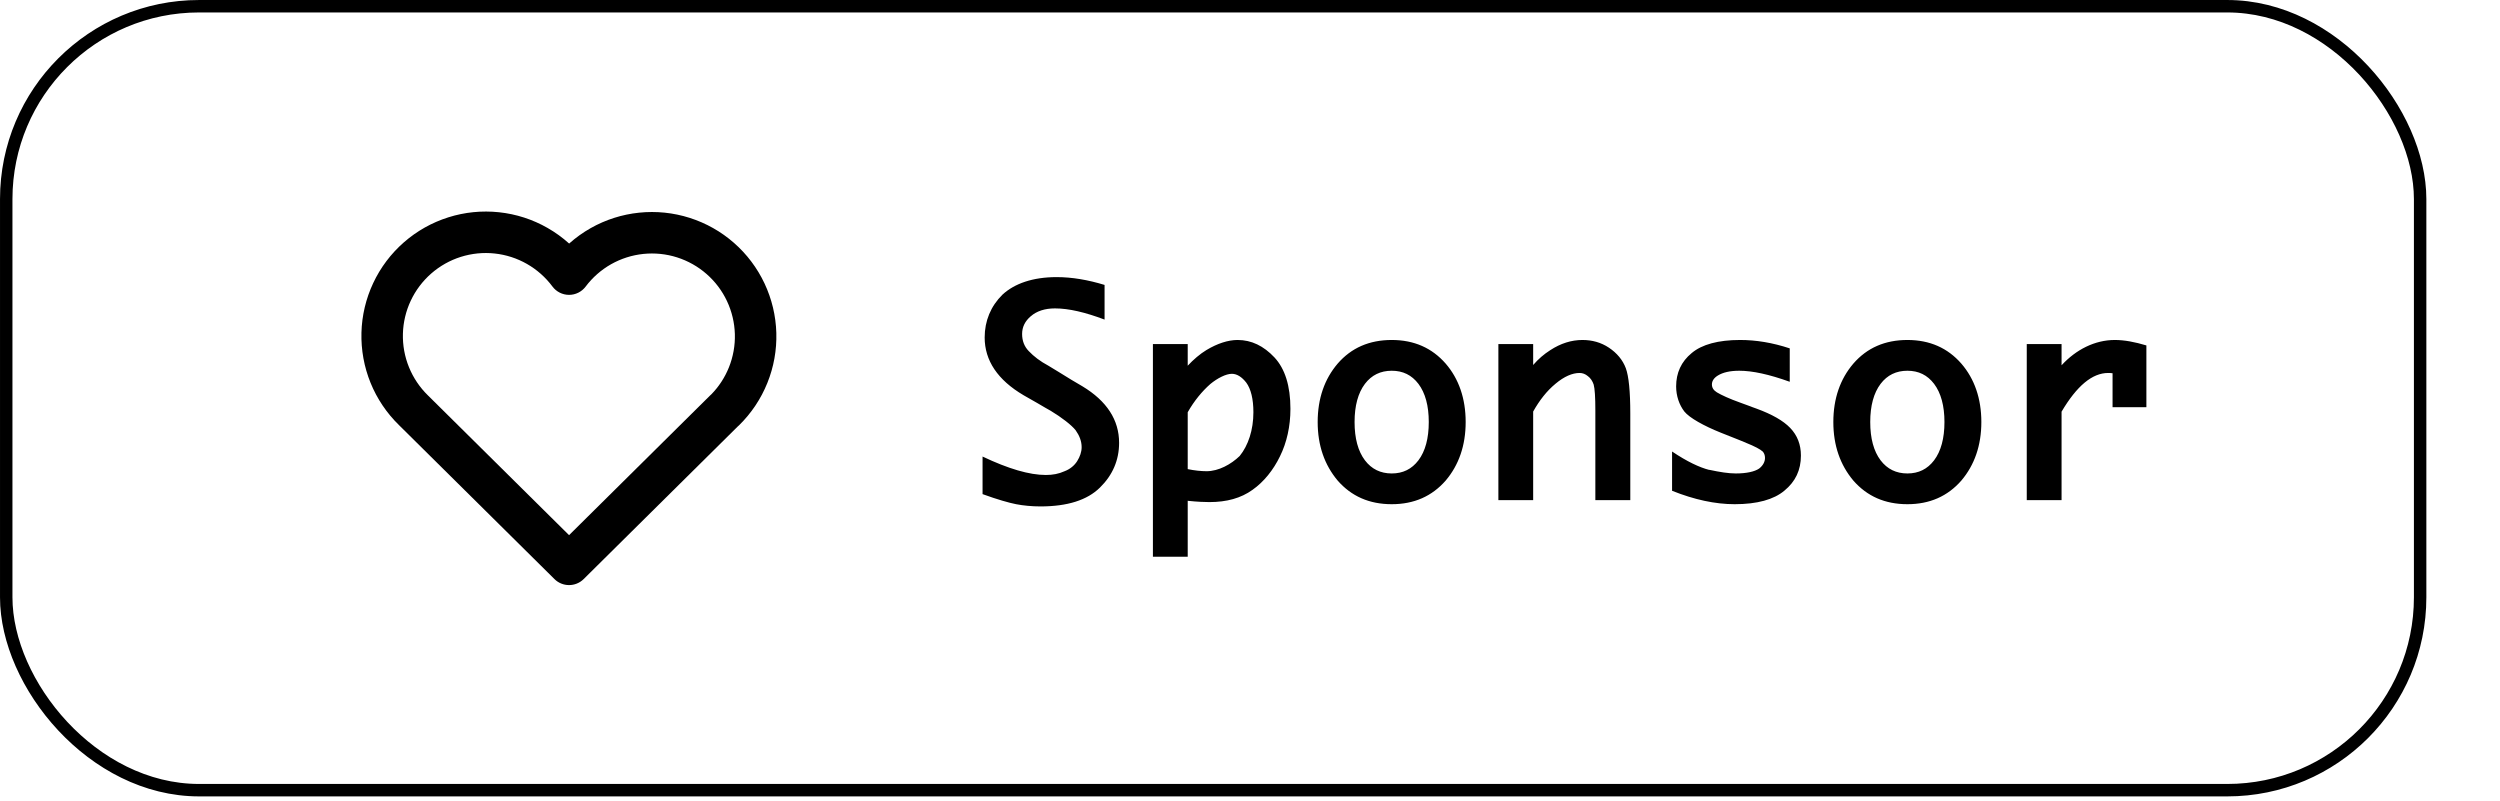 <svg width="128" height="41" viewBox="0 0 128 41" fill="none" xmlns="http://www.w3.org/2000/svg">
<rect x="0.319" y="0.319" width="123.592" height="40.138" rx="9.875" stroke="#1F2328" style="stroke:#1F2328;stroke:color(display-p3 0.122 0.137 0.157);stroke-opacity:1;" stroke-width="0.637"/>
<path fill-rule="evenodd" clip-rule="evenodd" d="M25.325 12.979C24.742 12.916 24.152 12.976 23.593 13.152C23.034 13.329 22.518 13.62 22.077 14.006C21.636 14.393 21.279 14.866 21.03 15.397C20.781 15.927 20.644 16.504 20.629 17.09C20.613 17.676 20.719 18.259 20.94 18.802C21.161 19.346 21.492 19.837 21.912 20.246L21.919 20.253L29.136 27.4L36.352 20.253C36.374 20.231 36.397 20.21 36.42 20.191C36.807 19.795 37.112 19.327 37.319 18.813C37.537 18.271 37.642 17.689 37.625 17.105C37.608 16.521 37.471 15.946 37.222 15.417C36.974 14.888 36.618 14.416 36.178 14.031C35.739 13.646 35.224 13.356 34.667 13.178C34.111 13.001 33.523 12.941 32.941 13.001C32.36 13.061 31.797 13.241 31.288 13.528C30.78 13.816 30.336 14.206 29.985 14.673C29.783 14.941 29.468 15.098 29.133 15.097C28.798 15.096 28.483 14.937 28.284 14.668C27.934 14.198 27.49 13.805 26.981 13.514C26.472 13.223 25.908 13.041 25.325 12.979ZM37.774 21.834L29.883 29.649C29.469 30.059 28.802 30.059 28.389 29.649L20.428 21.765C19.799 21.152 19.304 20.416 18.973 19.603C18.642 18.788 18.483 17.913 18.506 17.034C18.529 16.155 18.734 15.29 19.108 14.494C19.481 13.698 20.016 12.988 20.678 12.408C21.34 11.829 22.114 11.393 22.953 11.128C23.791 10.862 24.676 10.774 25.55 10.867C26.425 10.96 27.271 11.233 28.034 11.67C28.432 11.897 28.802 12.165 29.14 12.47C29.478 12.169 29.847 11.904 30.243 11.68C31.006 11.248 31.85 10.979 32.722 10.889C33.595 10.798 34.476 10.889 35.312 11.155C36.147 11.421 36.919 11.856 37.578 12.434C38.238 13.012 38.771 13.72 39.144 14.513C39.517 15.306 39.723 16.168 39.748 17.044C39.773 17.921 39.617 18.793 39.289 19.606C38.961 20.42 38.469 21.157 37.844 21.771C37.821 21.793 37.798 21.814 37.774 21.834Z" fill="#ED679A" style="fill:#ED679A;fill:color(display-p3 0.929 0.404 0.604);fill-opacity:1;"/>
<path d="M50.307 25.299V23.375C51.631 24.004 52.704 24.319 53.548 24.319C53.899 24.319 54.207 24.262 54.507 24.126C54.794 24.019 55.015 23.826 55.151 23.611C55.294 23.382 55.38 23.139 55.38 22.895C55.38 22.588 55.266 22.301 55.073 22.029C54.865 21.765 54.357 21.371 53.799 21.035L53.534 20.885L53.105 20.634C52.883 20.498 52.626 20.37 52.404 20.234C51.08 19.454 50.415 18.459 50.415 17.279C50.415 16.427 50.729 15.676 51.323 15.089C51.939 14.517 52.883 14.188 54.099 14.188C54.894 14.188 55.709 14.331 56.554 14.588V16.363C55.573 15.991 54.722 15.79 54.014 15.79C53.498 15.79 53.084 15.926 52.776 16.191C52.482 16.441 52.332 16.742 52.332 17.1C52.332 17.45 52.447 17.744 52.669 17.973C52.933 18.252 53.262 18.502 53.677 18.724L54.207 19.046L54.858 19.447L55.416 19.776C56.675 20.534 57.298 21.507 57.298 22.674C57.298 23.554 56.969 24.326 56.318 24.963C55.666 25.607 54.65 25.929 53.27 25.929C52.833 25.929 52.389 25.886 52.025 25.815C51.66 25.743 51.073 25.578 50.307 25.299ZM60.811 17.615V18.724C61.104 18.409 61.448 18.116 61.77 17.922C62.328 17.586 62.879 17.407 63.365 17.407C64.074 17.407 64.696 17.708 65.254 18.302C65.791 18.881 66.07 19.754 66.07 20.935C66.07 21.822 65.884 22.659 65.533 23.367C65.197 24.062 64.71 24.67 64.131 25.078C63.537 25.507 62.807 25.707 61.92 25.707C61.684 25.707 61.305 25.693 60.832 25.643C60.832 25.643 60.832 25.636 60.811 25.636V28.505H59.029V17.615H60.811ZM60.811 21.107V24.019C61.154 24.09 61.498 24.126 61.777 24.126C62.392 24.126 63.029 23.775 63.473 23.346C63.909 22.809 64.174 22.015 64.174 21.107C64.174 20.427 64.045 19.912 63.809 19.59C63.58 19.296 63.33 19.139 63.072 19.139C62.771 19.139 62.335 19.361 61.97 19.661C61.555 20.026 61.147 20.513 60.811 21.107ZM71.257 25.815C70.105 25.815 69.189 25.407 68.488 24.605C67.816 23.804 67.465 22.809 67.465 21.607C67.465 20.405 67.816 19.404 68.488 18.617C69.189 17.808 70.112 17.407 71.257 17.407C72.402 17.407 73.318 17.815 74.019 18.617C74.692 19.396 75.042 20.405 75.042 21.607C75.042 22.809 74.692 23.811 74.019 24.605C73.318 25.407 72.402 25.815 71.257 25.815ZM71.257 24.241C71.83 24.241 72.281 24.019 72.624 23.568C72.975 23.103 73.153 22.445 73.153 21.607C73.153 20.777 72.975 20.119 72.624 19.654C72.281 19.203 71.83 18.982 71.257 18.982C70.685 18.982 70.227 19.203 69.884 19.654C69.533 20.119 69.354 20.777 69.354 21.607C69.354 22.445 69.533 23.103 69.884 23.568C70.227 24.019 70.685 24.241 71.257 24.241ZM78.498 25.607H76.717V17.615H78.498V18.688C78.77 18.373 79.049 18.137 79.371 17.93C79.908 17.579 80.459 17.407 81.024 17.407C81.525 17.407 81.976 17.536 82.376 17.801C82.784 18.073 83.085 18.43 83.242 18.853C83.392 19.261 83.471 20.04 83.471 21.171V25.607H81.682V21.021C81.682 20.341 81.654 19.897 81.596 19.69C81.539 19.518 81.439 19.361 81.303 19.261C81.167 19.146 81.024 19.096 80.874 19.096C80.502 19.096 80.087 19.275 79.643 19.647C79.192 20.019 78.82 20.498 78.498 21.071V25.607ZM85.61 25.128V23.117C86.376 23.632 87.013 23.933 87.521 24.062L87.514 24.054C88.05 24.169 88.494 24.241 88.873 24.241C89.424 24.241 89.839 24.147 90.068 23.99C90.261 23.84 90.368 23.647 90.368 23.446C90.368 23.31 90.326 23.203 90.247 23.11V23.117C90.139 23.01 89.846 22.852 89.381 22.666H89.388L88.966 22.495L88.1 22.151C87.242 21.808 86.498 21.393 86.24 21.071C85.975 20.727 85.818 20.269 85.818 19.783C85.818 19.096 86.076 18.516 86.619 18.073C87.142 17.636 87.972 17.407 89.095 17.407C89.903 17.407 90.748 17.543 91.635 17.837V19.547C90.583 19.168 89.725 18.982 89.052 18.982C88.573 18.982 88.215 19.067 87.957 19.225C87.757 19.346 87.65 19.504 87.65 19.683C87.65 19.854 87.735 19.983 87.907 20.09C88.136 20.227 88.551 20.42 89.095 20.613L89.682 20.828H89.674L89.932 20.921C90.733 21.214 91.306 21.543 91.656 21.908C92.028 22.294 92.207 22.767 92.207 23.325C92.207 24.069 91.928 24.655 91.363 25.12C90.819 25.578 89.968 25.815 88.816 25.815C87.821 25.815 86.755 25.586 85.61 25.128ZM97.659 25.815C96.508 25.815 95.592 25.407 94.891 24.605C94.218 23.804 93.867 22.809 93.867 21.607C93.867 20.405 94.218 19.404 94.891 18.617C95.592 17.808 96.515 17.407 97.659 17.407C98.804 17.407 99.72 17.815 100.421 18.617C101.094 19.396 101.445 20.405 101.445 21.607C101.445 22.809 101.094 23.811 100.421 24.605C99.72 25.407 98.804 25.815 97.659 25.815ZM97.659 24.241C98.232 24.241 98.683 24.019 99.026 23.568C99.377 23.103 99.556 22.445 99.556 21.607C99.556 20.777 99.377 20.119 99.026 19.654C98.683 19.203 98.232 18.982 97.659 18.982C97.087 18.982 96.629 19.203 96.286 19.654C95.935 20.119 95.756 20.777 95.756 21.607C95.756 22.445 95.935 23.103 96.286 23.568C96.629 24.019 97.087 24.241 97.659 24.241ZM105.552 25.607H103.77V17.615H105.552V18.702C106.289 17.901 107.254 17.407 108.278 17.407C108.771 17.407 109.301 17.508 109.895 17.686V20.849H108.163V19.11C108.07 19.096 107.984 19.096 107.941 19.096C107.119 19.096 106.331 19.761 105.552 21.078V25.607Z" fill="#1F2328" style="fill:#1F2328;fill:color(display-p3 0.122 0.137 0.157);fill-opacity:1;"/>
</svg>

